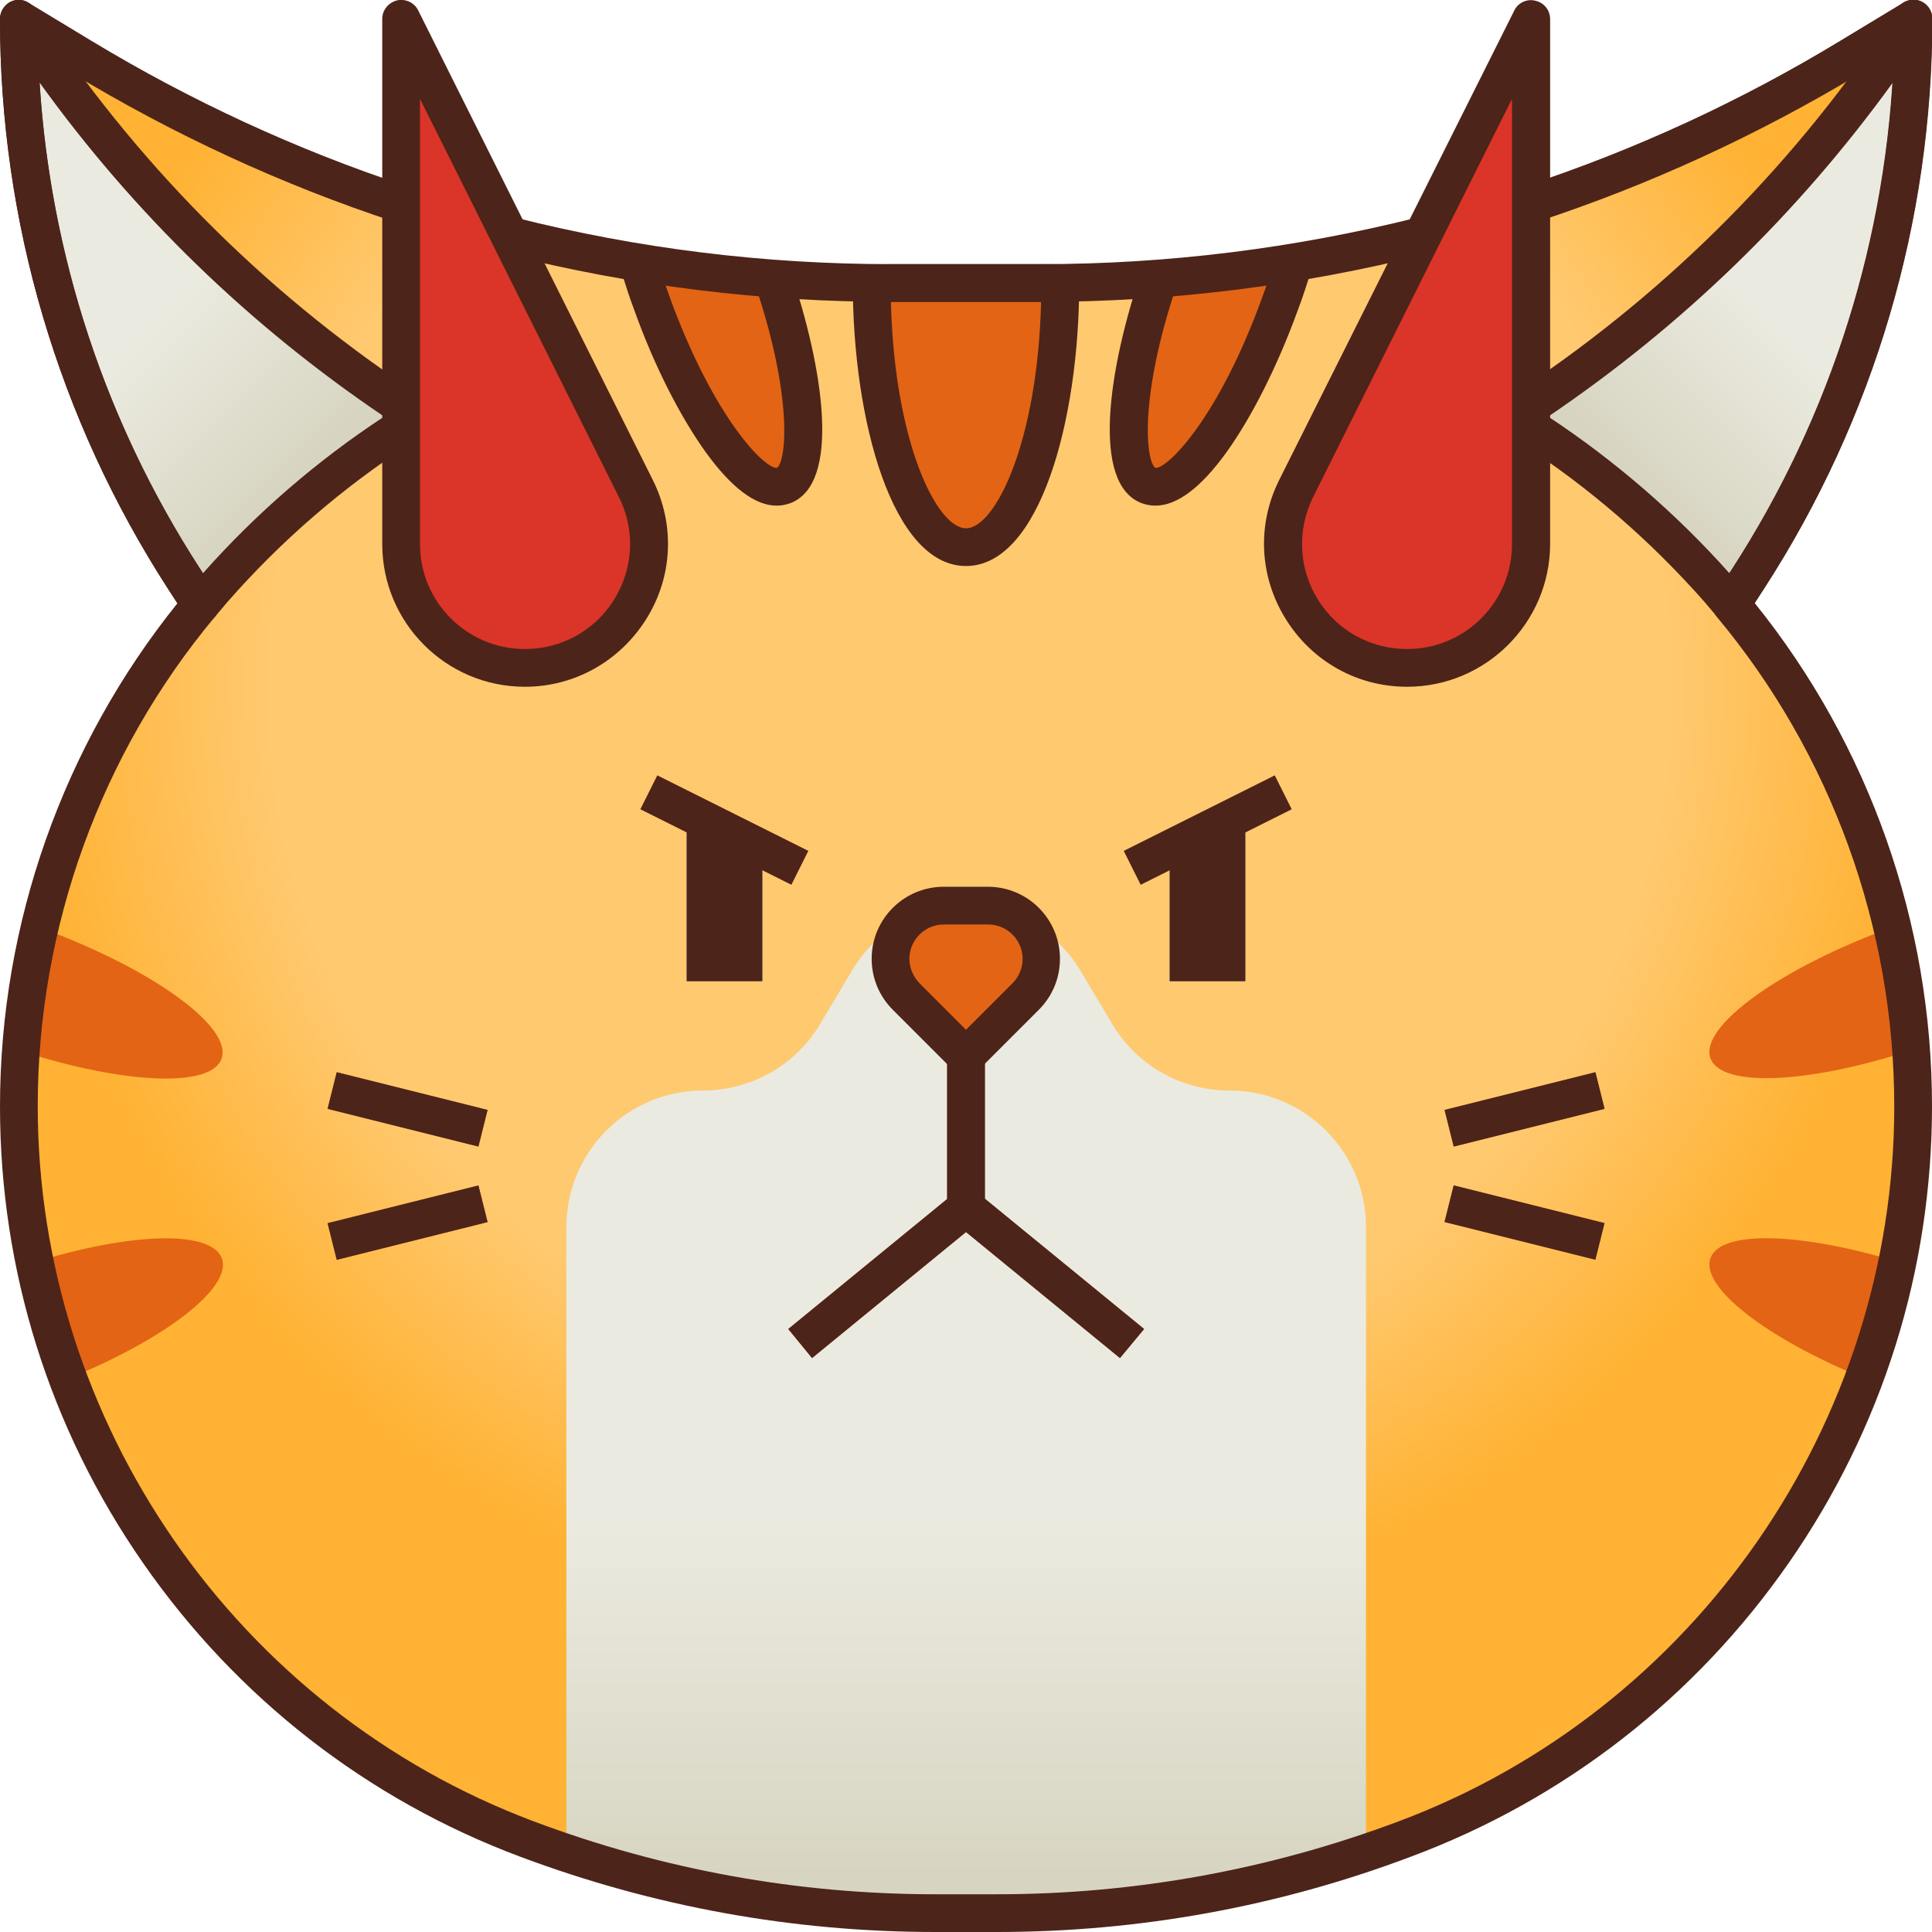 <svg xmlns="http://www.w3.org/2000/svg" enable-background="new 0 0 512 512" viewBox="0 0 512 512"><radialGradient id="a" cx="257" cy="182" r="251" gradientUnits="userSpaceOnUse"><stop offset=".737" stop-color="#ffc970"/><stop offset="1" stop-color="#ffb233"/></radialGradient><path fill="url(#a)" d="M507,5L507,5l-16.7,10.1C425.6,54.3,351.4,75,275.8,75l0,0h-39.6l0,0 C160.6,75,86.4,54.3,21.7,15.1L5,5v0c0,52.7,15.2,104.2,43.8,148.4l4.4,6.8C22.1,197.5,5,244.5,5,293.2v0 c0,86.5,53.7,163.9,134.7,194.3l0,0c34.6,12.9,71.2,19.6,108.1,19.6h16.3c36.9,0,73.6-6.6,108.1-19.6l0,0 c81-30.3,134.7-107.7,134.7-194.3v0c0-48.6-17.1-95.7-48.2-132.9l4.4-6.8C491.8,109.2,507,57.7,507,5z"/><linearGradient id="b" x1="256" x2="256" y1="318.501" y2="497.101" gradientUnits="userSpaceOnUse"><stop offset=".483" stop-color="#ebeae0"/><stop offset="1" stop-color="#d7d5c1"/></linearGradient><path fill="url(#b)" d="M256,240L256,240c-12.4,0-23.9,6.5-30.2,17.2l-8.4,14.1c-6.5,11-18.4,17.7-31.1,17.7h0 c-20,0-36.2,16.2-36.2,36.2v165.8c31.5,10.5,64.6,15.9,97.8,15.9h16.3c33.3,0,66.3-5.4,97.8-15.9V325.2c0-20-16.2-36.2-36.2-36.2 h0c-12.8,0-24.6-6.7-31.1-17.7l-8.4-14.1C279.9,246.5,268.4,240,256,240z"/><linearGradient id="c" x1="1.084" x2="75.98" y1="54.367" y2="129.263" gradientUnits="userSpaceOnUse"><stop offset=".483" stop-color="#ebeae0"/><stop offset="1" stop-color="#d7d5c1"/></linearGradient><path fill="url(#c)" d="M53.2,160.2c1.1-1.3,2.2-2.7,3.4-4v0c15.9-18.1,34.2-33.5,54.3-45.8 C68.7,83.2,32.6,47.3,5,5v0v0c0,52.7,15.2,104.2,43.8,148.4L53.2,160.2z"/><linearGradient id="d" x1="1301.084" x2="1375.98" y1="54.367" y2="129.263" gradientTransform="matrix(-1 0 0 1 1812 0)" gradientUnits="userSpaceOnUse"><stop offset=".483" stop-color="#ebeae0"/><stop offset="1" stop-color="#d7d5c1"/></linearGradient><path fill="url(#d)" d="M458.8,160.2c-1.1-1.3-2.2-2.7-3.4-4v0c-15.9-18.1-34.2-33.5-54.3-45.8 C443.3,83.2,479.4,47.3,507,5v0v0c0,52.7-15.2,104.2-43.8,148.4L458.8,160.2z"/><path fill="#e36414" d="M9.2 334.5c2.1 10.6 5.1 20.9 8.8 30.9 25.8-10.5 43.6-24.2 40.8-31.9C56 325.9 34.7 326.6 9.2 334.5zM58.7 280.6c3.1-8.4-18.5-24-48.2-34.8 0 0 0 0 0 0-2.5 10.7-4.2 21.6-5 32.7C32.7 287.3 55.9 288.4 58.7 280.6zM501.5 245.7C501.5 245.7 501.5 245.7 501.5 245.7c-29.7 10.8-51.3 26.4-48.2 34.8 2.9 7.8 26.1 6.7 53.2-2.2C505.7 267.3 504 256.4 501.5 245.7zM453.3 333.4c-2.8 7.7 15 21.4 40.8 31.9 3.7-10 6.7-20.3 8.8-30.9C477.3 326.6 456 325.9 453.3 333.4z"/><rect width="10" height="60" x="251" y="260" fill="#b24e10"/><rect width="10" height="41.2" x="103" y="303.4" fill="#b24e10" transform="rotate(75.96 108 324.016)"/><rect width="41.2" height="10" x="87.4" y="289" fill="#b24e10" transform="rotate(14.035 108.012 294.045)"/><rect width="10" height="41.2" x="399" y="273.4" fill="#b24e10" transform="rotate(75.96 404.013 294.018)"/><rect width="41.2" height="10" x="383.4" y="319" fill="#b24e10" transform="rotate(14.035 404.056 324.054)"/><path fill="#e36414" d="M261.9 240h-11.7c-7.8 0-14.1 6.3-14.1 14.1v0c0 3.8 1.5 7.3 4.1 10L256 280l15.9-15.9c2.7-2.7 4.1-6.2 4.1-10v0C276 246.3 269.7 240 261.9 240zM172.7 80.6c10.8 29.7 26.4 51.2 34.8 48.2 8-2.9 6.7-27.1-2.8-54.9-12-.9-23.9-2.3-35.7-4.3C170.2 73.1 171.4 76.8 172.7 80.6zM275.8 75h-39.6l0 0c-1.7 0-3.2 0-5.2 0 0 0 0 0 0 0 0 38.7 11.2 70 25 70s25-31.3 25-70c0 0 0 0 0 0C279.3 75 277.5 75 275.8 75L275.8 75zM307.2 73.8c-9.4 27.9-10.8 52-2.8 54.9 8.4 3.1 24-18.5 34.8-48.2 1.4-3.7 2.6-7.4 3.7-11C331.1 71.5 319.2 72.9 307.2 73.8z"/><rect width="20" height="40" x="182" y="220" fill="#1f3e75"/><rect width="20" height="40" x="310" y="220" fill="#1f3e75"/><rect width="44.7" height="10" x="169.6" y="215" fill="#b24e10" transform="rotate(26.565 192.006 220.007)"/><rect width="10" height="44.7" x="315" y="197.6" fill="#b24e10" transform="rotate(63.429 320.002 220.018)"/><path fill="#b24e10" d="M296.8,359.9L256,326.5l-40.8,33.4l-6.3-7.7l44-36c1.8-1.5,4.5-1.5,6.3,0l44,36 L296.8,359.9z"/><path fill="#db3429" d="M139.1 177L139.1 177c-18.1 0-32.8-14.7-32.8-32.8V5l62.2 124.5C179.4 151.3 163.5 177 139.1 177zM372.9 177L372.9 177c18.1 0 32.8-14.7 32.8-32.8V5l-62.2 124.5C332.6 151.3 348.5 177 372.9 177z"/><rect width="10" height="40" x="251" y="280" fill="#4d2419"/><rect width="10" height="41.2" x="103" y="303.4" fill="#4d2419" transform="rotate(75.96 108 324.016)"/><rect width="41.2" height="10" x="87.4" y="289" fill="#4d2419" transform="rotate(14.035 108.012 294.045)"/><rect width="10" height="41.2" x="399" y="273.4" fill="#4d2419" transform="rotate(75.96 404.013 294.018)"/><rect width="41.2" height="10" x="383.4" y="319" fill="#4d2419" transform="rotate(14.035 404.056 324.054)"/><rect width="20" height="40" x="182" y="220" fill="#4d2419"/><rect width="20" height="40" x="310" y="220" fill="#4d2419"/><path fill="#4d2419" d="M256,285c-1.3,0-2.6-0.5-3.5-1.5l-15.9-15.9c-3.6-3.6-5.6-8.4-5.6-13.5 c0-10.6,8.6-19.1,19.1-19.1h11.7c10.6,0,19.1,8.6,19.1,19.1c0,5.1-2,9.9-5.6,13.5l-15.9,15.9C258.6,284.5,257.3,285,256,285z M250.1,245c-5,0-9.1,4.1-9.1,9.1c0,2.4,1,4.7,2.7,6.5l12.3,12.3l12.3-12.3c1.7-1.7,2.7-4,2.7-6.5c0-5-4.1-9.1-9.1-9.1H250.1z"/><rect width="44.7" height="10" x="169.6" y="215" fill="#4d2419" transform="rotate(26.565 192.006 220.007)"/><rect width="10" height="44.7" x="315" y="197.6" fill="#4d2419" transform="rotate(63.435 320.01 220.007)"/><path fill="#4d2419" d="M296.8 359.9L256 326.5l-40.8 33.4-6.3-7.7 44-36c1.8-1.5 4.5-1.5 6.3 0l44 36L296.8 359.9zM139.1 182c-20.9 0-37.8-17-37.8-37.8V5c0-2.3 1.6-4.3 3.9-4.9 2.3-.5 4.6.6 5.6 2.6L173 127.2c5.9 11.8 5.3 25.6-1.7 36.8S152.3 182 139.1 182zM111.3 26.2v118c0 15.4 12.5 27.8 27.8 27.8 9.7 0 18.6-4.9 23.7-13.2 5.1-8.3 5.6-18.4 1.2-27.1L111.3 26.2zM372.9 182c-13.2 0-25.2-6.7-32.2-18s-7.6-25-1.7-36.8L401.3 2.8c1-2.1 3.4-3.2 5.6-2.6 2.3.5 3.9 2.5 3.9 4.9v139.2C410.7 165 393.8 182 372.9 182zM400.7 26.2L348 131.7c-4.3 8.7-3.9 18.8 1.2 27.1 5.1 8.3 14 13.2 23.7 13.2 15.4 0 27.8-12.5 27.8-27.8V26.2zM256 150c-19.5 0-30-38.6-30-74.9 0-2.7 2.2-4.9 4.9-5 1.8 0 3.5-.1 5.3-.1h39.6c1.8 0 3.5 0 5.3.1 2.7.1 4.9 2.3 4.9 5C286 111.4 275.5 150 256 150zM236.1 80c.9 37 12.1 60 19.9 60s19-23 19.9-60c0 0-.1 0-.1 0h-39.6C236.1 80 236.1 80 236.1 80z"/><path fill="#4d2419" d="M275.8,80h-39.6c-34.3,0-68.6-4.2-101.9-12.6l2.4-9.7c32.5,8.2,66,12.3,99.5,12.3h39.6 c33.7,0,67.3-4.2,100-12.4l2.4,9.7C344.8,75.7,310.3,80,275.8,80z"/><path fill="#4d2419" d="M264.2,512h-16.3c-37.7,0-74.6-6.7-109.9-19.9c-40.7-15.2-75.3-42.2-100.1-77.9 C13.1,378.5,0,336.6,0,293.2c0-48.4,16.7-95.6,47-133.3l-2.4-3.7C15.4,111,0,58.7,0,5c0-1.8,1-3.5,2.5-4.4c1.6-0.9,3.5-0.9,5,0.1 l16.7,10.1c26.3,15.9,54.4,28.9,83.5,38.5l-3.1,9.5C74.8,49,46,35.7,19.1,19.4l-9-5.4c1.6,48.6,16.3,95.7,42.9,136.7l4.4,6.8 c1.2,1.8,1,4.2-0.4,5.9c-30.3,36.3-47,82.4-47,129.7c0,84,52.8,160.1,131.5,189.6c34.1,12.8,69.9,19.3,106.4,19.3h16.3 c36.5,0,72.2-6.5,106.4-19.3C449.2,453.3,502,377.1,502,293.2c0-47.3-16.7-93.4-47-129.7c-1.4-1.7-1.6-4.1-0.4-5.9l4.4-6.8 c26.5-41,41.2-88.1,42.9-136.7l-9,5.4C466,35.7,437.2,49,407.3,58.8l-3.1-9.5c29.2-9.6,57.3-22.6,83.5-38.5l16.7-10.1 c1.5-0.9,3.5-1,5-0.1C511,1.5,512,3.2,512,5c0,53.7-15.4,106-44.6,151.1l-2.4,3.7c30.4,37.7,47,84.9,47,133.3 c0,43.5-13.1,85.3-37.9,121c-24.8,35.7-59.4,62.7-100.1,77.9C338.8,505.3,301.8,512,264.2,512z"/><path fill="#4d2419" d="M53.2 165.2c-.1 0-.2 0-.3 0-1.6-.1-3-.9-3.9-2.3l-4.4-6.8C15.4 111 0 58.7 0 5c0-2.2 1.5-4.2 3.6-4.8C5.7-.4 8 .4 9.2 2.3 35.5 42.5 69 76.5 109 103.2l-4.8 7.1 4.7 7.2c-18.1 11.7-34.4 25.8-48.6 42-1.1 1.3-2.2 2.6-3.3 3.9C56.1 164.6 54.7 165.2 53.2 165.2zM10.5 21.9c2.9 45.8 17.4 90 42.5 128.8l.8 1.2c14.1-15.9 30.2-29.8 48-41.5C66.1 86.3 35.5 56.6 10.5 21.9zM458.8 165.2c-1.5 0-2.9-.7-3.8-1.8-1.1-1.3-2.2-2.6-3.3-3.9-14.2-16.1-30.5-30.3-48.6-42l4.7-7.2-4.8-7.1c40-26.7 73.6-60.7 99.9-101 1.2-1.9 3.5-2.7 5.6-2.1 2.1.6 3.6 2.6 3.6 4.8 0 53.7-15.4 106-44.6 151.1l-4.4 6.8c-.9 1.3-2.3 2.2-3.9 2.3C459 165.2 458.9 165.2 458.8 165.2zM410.3 110.4c17.7 11.7 33.9 25.7 48 41.5l.8-1.2c25.1-38.8 39.6-83 42.5-128.8C476.5 56.6 445.9 86.3 410.3 110.4zM205.8 134c-5.7 0-12-4.8-18.8-14.2-6.8-9.5-13.6-22.8-18.9-37.6-1.4-3.7-2.6-7.5-3.7-11.2l9.6-2.9c1.1 3.5 2.2 7.1 3.5 10.7 11.6 31.8 24.9 45.2 28.3 45.2 0 0 .1 0 .1 0 2.4-1.6 4.4-18.4-5.8-48.6l9.5-3.2c8.5 25.1 13.5 56.2-.3 61.2C208.1 133.8 207 134 205.8 134zM306.2 134c-1.2 0-2.3-.2-3.5-.6-13.8-5-8.8-36.1-.3-61.2l9.5 3.2c-10.2 30.2-8.2 47-5.7 48.6 0 0 .1 0 .1 0 3.3 0 16.7-13.4 28.2-45.2 1.3-3.5 2.5-7 3.5-10.5l9.6 2.9c-1.1 3.7-2.3 7.4-3.7 11.1-5.4 14.8-12.1 28.1-18.9 37.6C318.2 129.3 311.9 134 306.2 134z"/></svg>